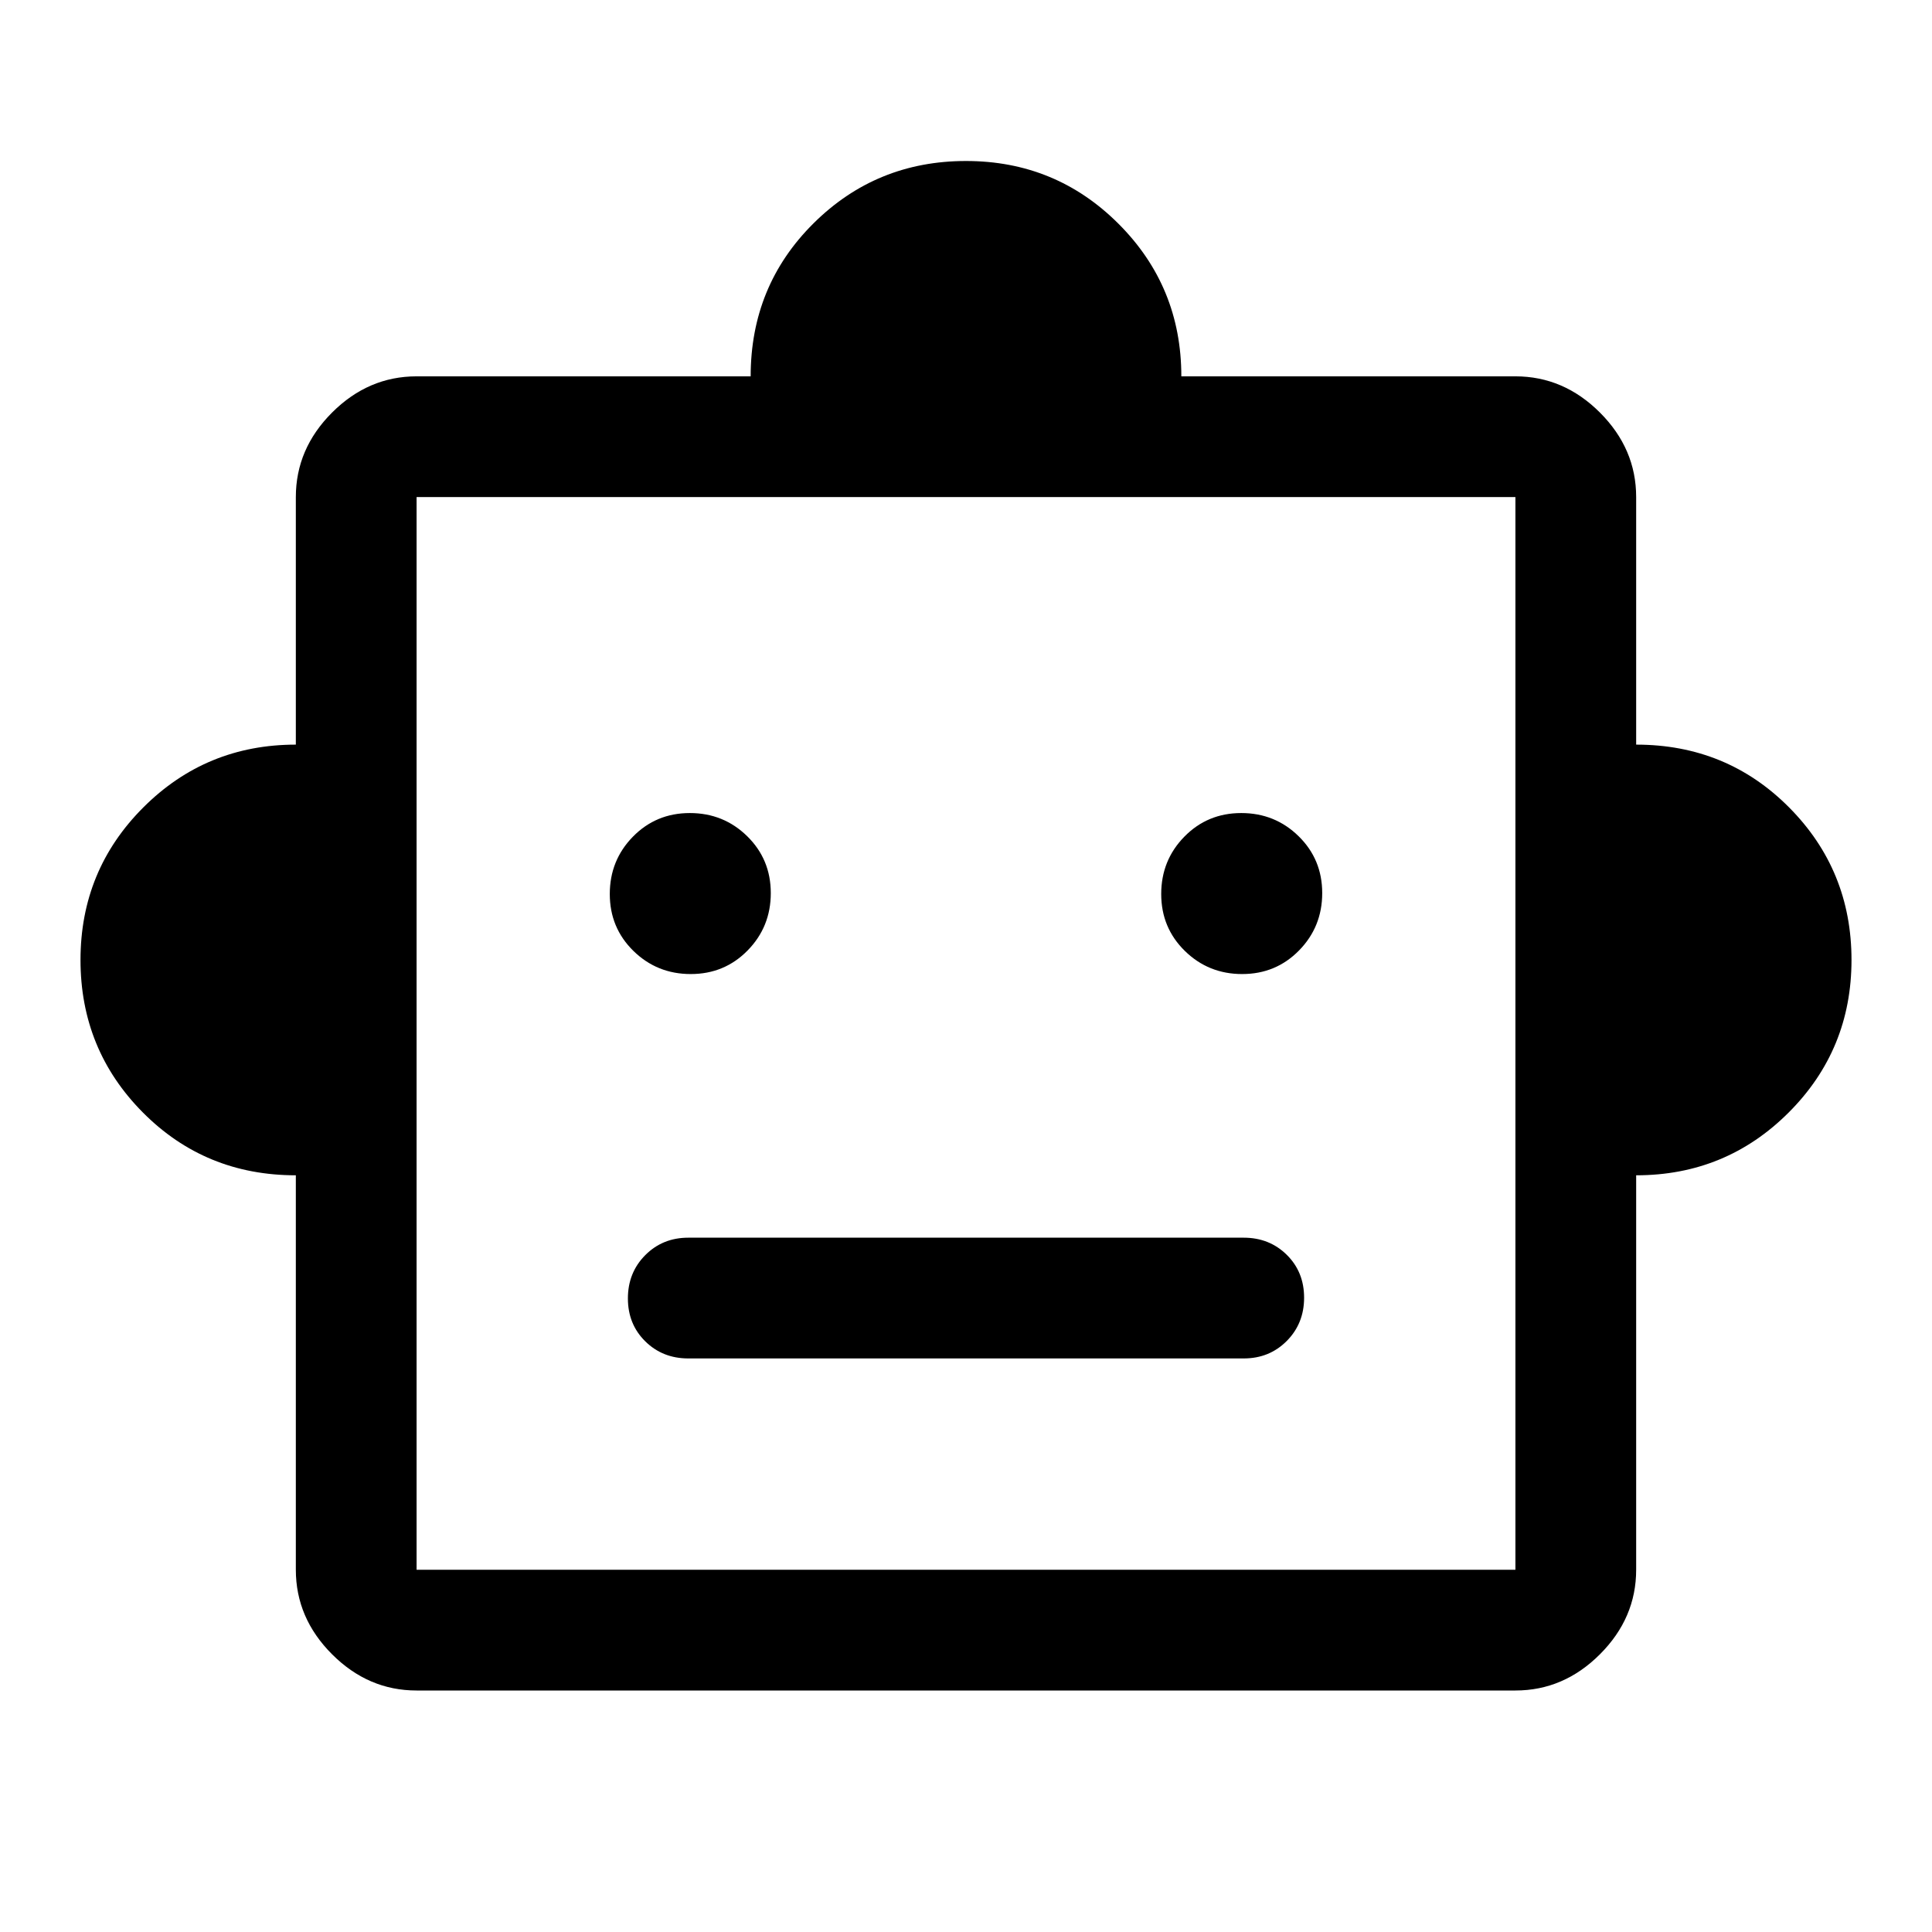 <svg xmlns="http://www.w3.org/2000/svg" width="48" height="48" viewBox="0 -960 960 960"><path d="M147-376q-45 0-76-31.208Q40-438.417 40-483t31.208-75.792Q102.417-590 147-590v-123q0-24 18-42t42-18h166q0-45 31.208-76 31.209-31 75.792-31t75.792 31.208Q587-817.583 587-773h166q24 0 42 18t18 42v123q45 0 76 31.208 31 31.209 31 75.792t-31.208 75.792Q857.583-376 813-376v196q0 24-18 42t-42 18H207q-24 0-42-18t-18-42v-196Zm196.235-100Q360-476 371.5-487.735q11.5-11.736 11.5-28.5Q383-533 371.265-544.5q-11.736-11.5-28.5-11.5Q326-556 314.5-544.265q-11.5 11.736-11.5 28.5Q303-499 314.735-487.5q11.736 11.5 28.5 11.5Zm274 0Q634-476 645.5-487.735q11.5-11.736 11.5-28.5Q657-533 645.265-544.5q-11.736-11.5-28.5-11.5Q600-556 588.5-544.265q-11.5 11.736-11.5 28.5Q577-499 588.735-487.5q11.736 11.5 28.5 11.5ZM342-285h276q12.75 0 21.375-8.675 8.625-8.676 8.625-21.5 0-12.825-8.625-21.325T618-345H342q-12.75 0-21.375 8.675-8.625 8.676-8.625 21.5 0 12.825 8.625 21.325T342-285ZM207-180h546v-533H207v533Zm0 0v-533 533Z"/></svg>